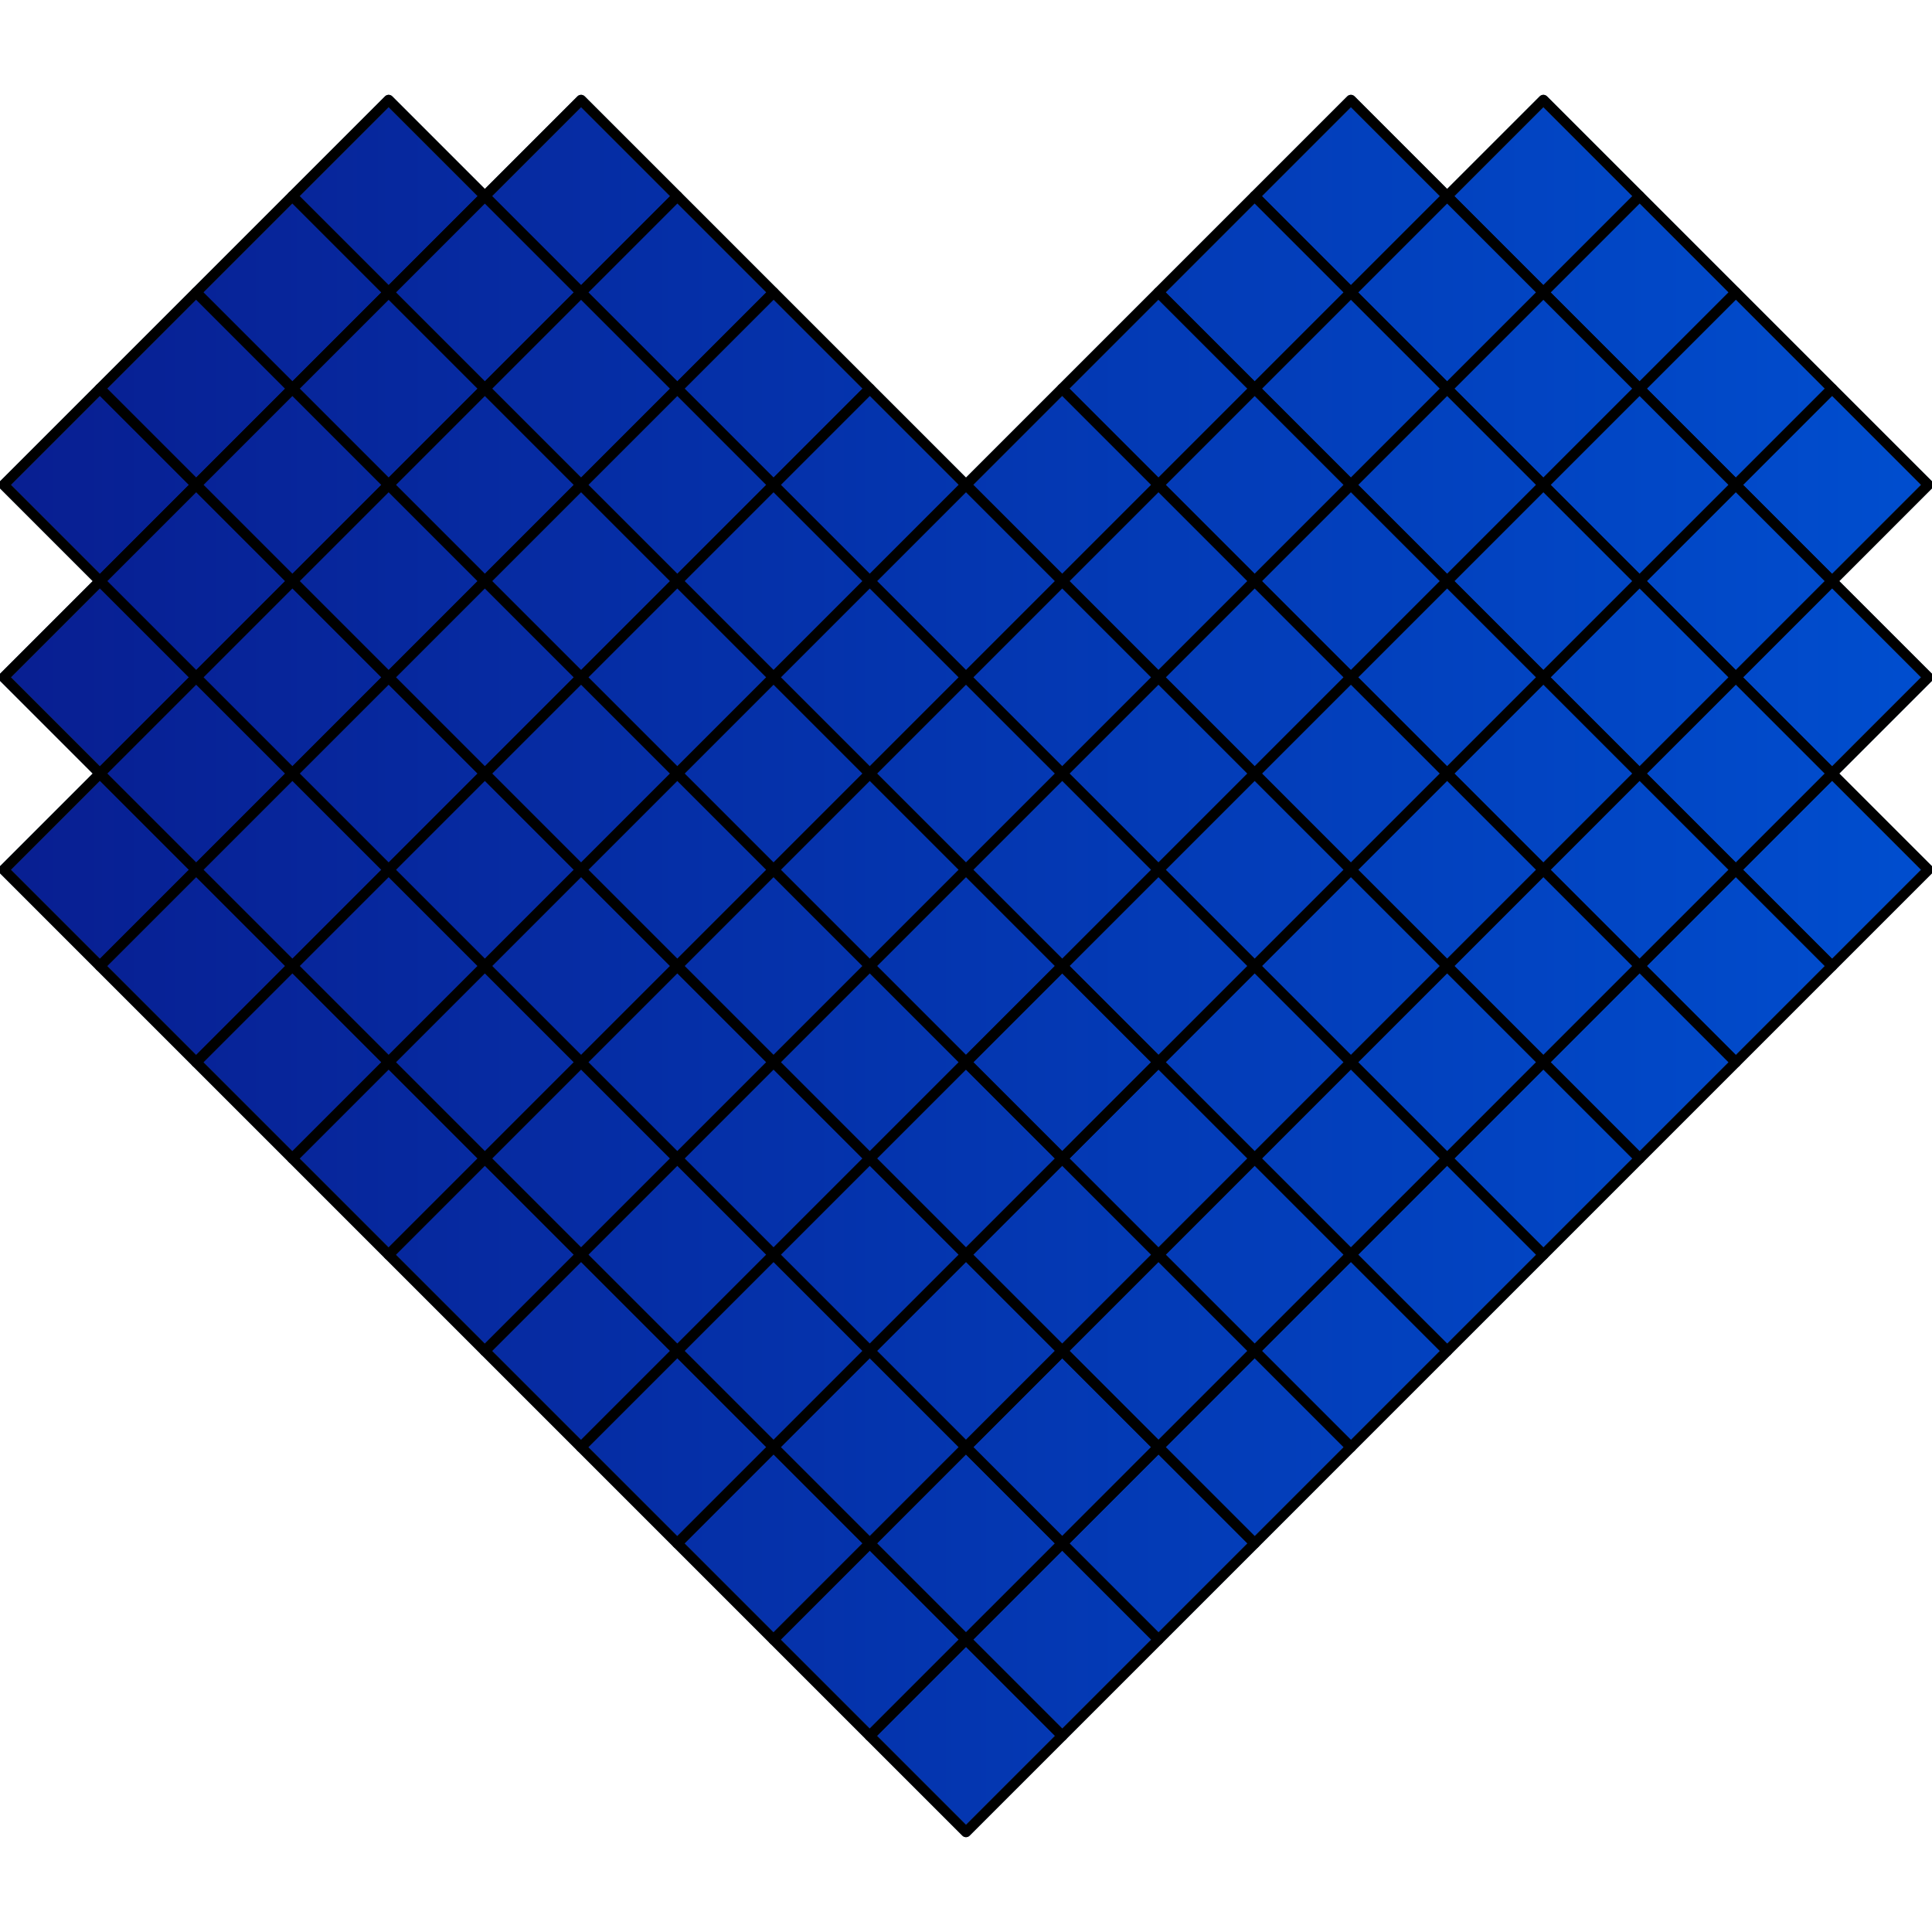 <?xml version="1.0" encoding="UTF-8" standalone="no"?>
<!DOCTYPE svg PUBLIC "-//W3C//DTD SVG 1.1//EN" "http://www.w3.org/Graphics/SVG/1.1/DTD/svg11.dtd">
<!-- Created with Vectornator (http://vectornator.io/) -->
<svg height="100%" stroke-miterlimit="10" style="fill-rule:nonzero;clip-rule:evenodd;stroke-linecap:round;stroke-linejoin:round;" version="1.1" viewBox="0 0 2268 2268" width="100%" xml:space="preserve" xmlns="http://www.w3.org/2000/svg" xmlns:vectornator="http://vectornator.io" xmlns:xlink="http://www.w3.org/1999/xlink">
<defs>
<linearGradient gradientTransform="matrix(2259.25 0 0 2259.25 4.383 1133.99)" gradientUnits="userSpaceOnUse" id="LinearGradient" x1="0" x2="1" y1="0" y2="0">
<stop offset="0" stop-color="#081e91"/>
<stop offset="1" stop-color="#004ecf"/>
</linearGradient>
</defs>
<clipPath id="ArtboardFrame">
<rect height="2268" width="2268" x="0" y="0"/>
</clipPath>
<g clip-path="url(#ArtboardFrame)" id="Back" vectornator:layerName="Back">
<g opacity="1" vectornator:layerName="Group 1">
<path d="M456.224 117.336L343.275 230.286L230.282 343.278L117.333 456.228L4.383 569.177L117.333 682.17L4.383 795.12L117.333 908.069L4.383 1021.02L117.333 1134.01L230.282 1246.96L343.275 1359.91L456.224 1472.9L569.174 1585.85L682.123 1698.8L795.116 1811.79L908.066 1924.74L1021.02 2037.69L1134.01 2150.64L1246.96 2037.69L1359.91 1924.74L1472.9 1811.79L1585.85 1698.8L1698.8 1585.85L1811.79 1472.9L1924.74 1359.91L2037.69 1246.96L2150.64 1134.01L2263.63 1021.02L2150.64 908.069L2263.63 795.12L2150.64 682.17L2263.63 569.177L2150.64 456.228L2037.69 343.278L1924.74 230.286L1811.79 117.336L1698.8 230.286L1585.85 117.336L1472.9 230.286L1359.91 343.278L1246.96 456.228L1134.01 569.177L1021.02 456.228L908.066 343.278L795.116 230.286L682.123 117.336L569.174 230.286L456.224 117.336Z" fill="url(#LinearGradient)" fill-rule="nonzero" opacity="1" stroke="#263c53" stroke-linecap="butt" stroke-linejoin="round" stroke-width="12" vectornator:layerName="Curve 1"/>
</g>
</g>
<g clip-path="url(#ArtboardFrame)" id="Layer-1" vectornator:layerName="Layer 1">
<g opacity="1" vectornator:layerName="Group 1">
<path d="M1133.99 569.187L1246.96 682.149L1133.99 795.112L1021.03 682.149L1133.99 569.187Z" fill="#ffffff" fill-opacity="0" fill-rule="nonzero" opacity="1" stroke="#000000" stroke-linecap="butt" stroke-linejoin="round" stroke-width="12" vectornator:layerName="Rectangle 9"/>
<path d="M1021.03 456.224L1133.99 569.187L1021.03 682.149L908.069 569.187L1021.03 456.224Z" fill="#ffffff" fill-opacity="0" fill-rule="nonzero" opacity="1" stroke="#000000" stroke-linecap="butt" stroke-linejoin="round" stroke-width="12" vectornator:layerName="Rectangle 11"/>
<path d="M1246.96 456.224L1359.92 569.187L1246.96 682.149L1133.99 569.187L1246.96 456.224Z" fill="#ffffff" fill-opacity="0" fill-rule="nonzero" opacity="1" stroke="#000000" stroke-linecap="butt" stroke-linejoin="round" stroke-width="12" vectornator:layerName="Rectangle 10"/>
<path d="M1359.92 343.261L1472.88 456.224L1359.92 569.187L1246.96 456.224L1359.92 343.261Z" fill="#ffffff" fill-opacity="0" fill-rule="nonzero" opacity="1" stroke="#000000" stroke-linecap="butt" stroke-linejoin="round" stroke-width="12" vectornator:layerName="Rectangle 12"/>
<path d="M1472.88 456.224L1585.84 569.187L1472.88 682.149L1359.92 569.187L1472.88 456.224Z" fill="#ffffff" fill-opacity="0" fill-rule="nonzero" opacity="1" stroke="#000000" stroke-linecap="butt" stroke-linejoin="round" stroke-width="12" vectornator:layerName="Rectangle 13"/>
<path d="M1359.92 569.187L1472.88 682.149L1359.92 795.112L1246.96 682.149L1359.92 569.187Z" fill="#ffffff" fill-opacity="0" fill-rule="nonzero" opacity="1" stroke="#000000" stroke-linecap="butt" stroke-linejoin="round" stroke-width="12" vectornator:layerName="Rectangle 14"/>
<path d="M1246.96 682.149L1359.92 795.112L1246.96 908.075L1133.99 795.112L1246.96 682.149Z" fill="#ffffff" fill-opacity="0" fill-rule="nonzero" opacity="1" stroke="#000000" stroke-linecap="butt" stroke-linejoin="round" stroke-width="12" vectornator:layerName="Rectangle 15"/>
<path d="M1133.99 795.112L1246.96 908.075L1133.99 1021.04L1021.03 908.075L1133.99 795.112Z" fill="#ffffff" fill-opacity="0" fill-rule="nonzero" opacity="1" stroke="#000000" stroke-linecap="butt" stroke-linejoin="round" stroke-width="12" vectornator:layerName="Rectangle 16"/>
<path d="M1021.03 682.149L1133.99 795.112L1021.03 908.075L908.069 795.112L1021.03 682.149Z" fill="#ffffff" fill-opacity="0" fill-rule="nonzero" opacity="1" stroke="#000000" stroke-linecap="butt" stroke-linejoin="round" stroke-width="12" vectornator:layerName="Rectangle 17"/>
<path d="M908.069 569.187L1021.03 682.149L908.069 795.112L795.106 682.149L908.069 569.187Z" fill="#ffffff" fill-opacity="0" fill-rule="nonzero" opacity="1" stroke="#000000" stroke-linecap="butt" stroke-linejoin="round" stroke-width="12" vectornator:layerName="Rectangle 18"/>
<path d="M795.106 456.224L908.069 569.187L795.106 682.149L682.143 569.187L795.106 456.224Z" fill="#ffffff" fill-opacity="0" fill-rule="nonzero" opacity="1" stroke="#000000" stroke-linecap="butt" stroke-linejoin="round" stroke-width="12" vectornator:layerName="Rectangle 19"/>
<path d="M908.069 343.261L1021.03 456.224L908.069 569.187L795.106 456.224L908.069 343.261Z" fill="#ffffff" fill-opacity="0" fill-rule="nonzero" opacity="1" stroke="#000000" stroke-linecap="butt" stroke-linejoin="round" stroke-width="12" vectornator:layerName="Rectangle 20"/>
<path d="M795.106 230.299L908.069 343.261L795.106 456.224L682.143 343.261L795.106 230.299Z" fill="#ffffff" fill-opacity="0" fill-rule="nonzero" opacity="1" stroke="#000000" stroke-linecap="butt" stroke-linejoin="round" stroke-width="12" vectornator:layerName="Rectangle 21"/>
<path d="M682.143 343.261L795.106 456.224L682.143 569.187L569.181 456.224L682.143 343.261Z" fill="#ffffff" fill-opacity="0" fill-rule="nonzero" opacity="1" stroke="#000000" stroke-linecap="butt" stroke-linejoin="round" stroke-width="12" vectornator:layerName="Rectangle 22"/>
<path d="M569.181 456.224L682.143 569.187L569.181 682.149L456.218 569.187L569.181 456.224Z" fill="#ffffff" fill-opacity="0" fill-rule="nonzero" opacity="1" stroke="#000000" stroke-linecap="butt" stroke-linejoin="round" stroke-width="12" vectornator:layerName="Rectangle 23"/>
<path d="M682.143 569.187L795.106 682.149L682.143 795.112L569.181 682.149L682.143 569.187Z" fill="#ffffff" fill-opacity="0" fill-rule="nonzero" opacity="1" stroke="#000000" stroke-linecap="butt" stroke-linejoin="round" stroke-width="12" vectornator:layerName="Rectangle 24"/>
<path d="M795.106 682.149L908.069 795.112L795.106 908.075L682.143 795.112L795.106 682.149Z" fill="#ffffff" fill-opacity="0" fill-rule="nonzero" opacity="1" stroke="#000000" stroke-linecap="butt" stroke-linejoin="round" stroke-width="12" vectornator:layerName="Rectangle 25"/>
<path d="M908.069 795.112L1021.03 908.075L908.069 1021.04L795.106 908.075L908.069 795.112Z" fill="#ffffff" fill-opacity="0" fill-rule="nonzero" opacity="1" stroke="#000000" stroke-linecap="butt" stroke-linejoin="round" stroke-width="12" vectornator:layerName="Rectangle 26"/>
<path d="M1021.03 908.075L1133.99 1021.04L1021.03 1134L908.069 1021.04L1021.03 908.075Z" fill="#ffffff" fill-opacity="0" fill-rule="nonzero" opacity="1" stroke="#000000" stroke-linecap="butt" stroke-linejoin="round" stroke-width="12" vectornator:layerName="Rectangle 27"/>
<path d="M1133.99 1021.04L1246.96 1134L1133.99 1246.96L1021.03 1134L1133.99 1021.04Z" fill="#ffffff" fill-opacity="0" fill-rule="nonzero" opacity="1" stroke="#000000" stroke-linecap="butt" stroke-linejoin="round" stroke-width="12" vectornator:layerName="Rectangle 28"/>
<path d="M908.069 1021.04L1021.03 1134L908.069 1246.96L795.106 1134L908.069 1021.04Z" fill="#ffffff" fill-opacity="0" fill-rule="nonzero" opacity="1" stroke="#000000" stroke-linecap="butt" stroke-linejoin="round" stroke-width="12" vectornator:layerName="Rectangle 36"/>
<path d="M1021.03 1134L1133.99 1246.96L1021.03 1359.93L908.069 1246.96L1021.03 1134Z" fill="#ffffff" fill-opacity="0" fill-rule="nonzero" opacity="1" stroke="#000000" stroke-linecap="butt" stroke-linejoin="round" stroke-width="12" vectornator:layerName="Rectangle 37"/>
<path d="M1246.96 1134L1359.92 1246.96L1246.96 1359.93L1133.99 1246.96L1246.96 1134Z" fill="#ffffff" fill-opacity="0" fill-rule="nonzero" opacity="1" stroke="#000000" stroke-linecap="butt" stroke-linejoin="round" stroke-width="12" vectornator:layerName="Rectangle 38"/>
<path d="M1246.96 1134L1359.92 1246.96L1246.96 1359.93L1133.99 1246.96L1246.96 1134Z" fill="#ffffff" fill-opacity="0" fill-rule="nonzero" opacity="1" stroke="#000000" stroke-linecap="butt" stroke-linejoin="round" stroke-width="12" vectornator:layerName="Rectangle 39"/>
<path d="M1359.92 1021.04L1472.88 1134L1359.92 1246.96L1246.96 1134L1359.92 1021.04Z" fill="#ffffff" fill-opacity="0" fill-rule="nonzero" opacity="1" stroke="#000000" stroke-linecap="butt" stroke-linejoin="round" stroke-width="12" vectornator:layerName="Rectangle 40"/>
<path d="M1246.96 908.075L1359.92 1021.04L1246.96 1134L1133.99 1021.04L1246.96 908.075Z" fill="#ffffff" fill-opacity="0" fill-rule="nonzero" opacity="1" stroke="#000000" stroke-linecap="butt" stroke-linejoin="round" stroke-width="12" vectornator:layerName="Rectangle 29"/>
<path d="M1359.92 795.112L1472.88 908.075L1359.92 1021.04L1246.96 908.075L1359.92 795.112Z" fill="#ffffff" fill-opacity="0" fill-rule="nonzero" opacity="1" stroke="#000000" stroke-linecap="butt" stroke-linejoin="round" stroke-width="12" vectornator:layerName="Rectangle 30"/>
<path d="M1472.88 682.149L1585.84 795.112L1472.88 908.075L1359.92 795.112L1472.88 682.149Z" fill="#ffffff" fill-opacity="0" fill-rule="nonzero" opacity="1" stroke="#000000" stroke-linecap="butt" stroke-linejoin="round" stroke-width="12" vectornator:layerName="Rectangle 31"/>
<path d="M1585.84 569.187L1698.81 682.149L1585.84 795.112L1472.88 682.149L1585.84 569.187Z" fill="#ffffff" fill-opacity="0" fill-rule="nonzero" opacity="1" stroke="#000000" stroke-linecap="butt" stroke-linejoin="round" stroke-width="12" vectornator:layerName="Rectangle 32"/>
<path d="M1698.81 456.224L1811.77 569.187L1698.81 682.149L1585.84 569.187L1698.81 456.224Z" fill="#ffffff" fill-opacity="0" fill-rule="nonzero" opacity="1" stroke="#000000" stroke-linecap="butt" stroke-linejoin="round" stroke-width="12" vectornator:layerName="Rectangle 33"/>
<path d="M1585.84 343.261L1698.81 456.224L1585.84 569.187L1472.88 456.224L1585.84 343.261Z" fill="#ffffff" fill-opacity="0" fill-rule="nonzero" opacity="1" stroke="#000000" stroke-linecap="butt" stroke-linejoin="round" stroke-width="12" vectornator:layerName="Rectangle 34"/>
<path d="M1472.88 230.299L1585.84 343.261L1472.88 456.224L1359.92 343.261L1472.88 230.299Z" fill="#ffffff" fill-opacity="0" fill-rule="nonzero" opacity="1" stroke="#000000" stroke-linecap="butt" stroke-linejoin="round" stroke-width="12" vectornator:layerName="Rectangle 35"/>
<path d="M1133.99 1246.96L1246.96 1359.93L1133.99 1472.89L1021.03 1359.93L1133.99 1246.96Z" fill="#ffffff" fill-opacity="0" fill-rule="nonzero" opacity="1" stroke="#000000" stroke-linecap="butt" stroke-linejoin="round" stroke-width="12" vectornator:layerName="Rectangle 41"/>
<path d="M795.106 908.075L908.069 1021.04L795.106 1134L682.143 1021.04L795.106 908.075Z" fill="#ffffff" fill-opacity="0" fill-rule="nonzero" opacity="1" stroke="#000000" stroke-linecap="butt" stroke-linejoin="round" stroke-width="12" vectornator:layerName="Rectangle 42"/>
<path d="M682.143 795.112L795.106 908.075L682.143 1021.04L569.181 908.075L682.143 795.112Z" fill="#ffffff" fill-opacity="0" fill-rule="nonzero" opacity="1" stroke="#000000" stroke-linecap="butt" stroke-linejoin="round" stroke-width="12" vectornator:layerName="Rectangle 43"/>
<path d="M569.181 682.149L682.143 795.112L569.181 908.075L456.218 795.112L569.181 682.149Z" fill="#ffffff" fill-opacity="0" fill-rule="nonzero" opacity="1" stroke="#000000" stroke-linecap="butt" stroke-linejoin="round" stroke-width="12" vectornator:layerName="Rectangle 44"/>
<path d="M456.218 569.187L569.181 682.149L456.218 795.112L343.256 682.149L456.218 569.187Z" fill="#ffffff" fill-opacity="0" fill-rule="nonzero" opacity="1" stroke="#000000" stroke-linecap="butt" stroke-linejoin="round" stroke-width="12" vectornator:layerName="Rectangle 45"/>
<path d="M1472.88 908.075L1585.84 1021.04L1472.88 1134L1359.92 1021.04L1472.88 908.075Z" fill="#ffffff" fill-opacity="0" fill-rule="nonzero" opacity="1" stroke="#000000" stroke-linecap="butt" stroke-linejoin="round" stroke-width="12" vectornator:layerName="Rectangle 46"/>
<path d="M1585.84 795.112L1698.81 908.075L1585.84 1021.04L1472.88 908.075L1585.84 795.112Z" fill="#ffffff" fill-opacity="0" fill-rule="nonzero" opacity="1" stroke="#000000" stroke-linecap="butt" stroke-linejoin="round" stroke-width="12" vectornator:layerName="Rectangle 47"/>
<path d="M1698.81 682.149L1811.77 795.112L1698.81 908.075L1585.84 795.112L1698.81 682.149Z" fill="#ffffff" fill-opacity="0" fill-rule="nonzero" opacity="1" stroke="#000000" stroke-linecap="butt" stroke-linejoin="round" stroke-width="12" vectornator:layerName="Rectangle 48"/>
<path d="M1811.77 569.187L1924.73 682.149L1811.77 795.112L1698.81 682.149L1811.77 569.187Z" fill="#ffffff" fill-opacity="0" fill-rule="nonzero" opacity="1" stroke="#000000" stroke-linecap="butt" stroke-linejoin="round" stroke-width="12" vectornator:layerName="Rectangle 49"/>
<path d="M1698.81 230.299L1811.77 343.261L1698.81 456.224L1585.84 343.261L1698.81 230.299Z" fill="#ffffff" fill-opacity="0" fill-rule="nonzero" opacity="1" stroke="#000000" stroke-linecap="butt" stroke-linejoin="round" stroke-width="12" vectornator:layerName="Rectangle 50"/>
<path d="M1811.77 343.261L1924.73 456.224L1811.77 569.187L1698.81 456.224L1811.77 343.261Z" fill="#ffffff" fill-opacity="0" fill-rule="nonzero" opacity="1" stroke="#000000" stroke-linecap="butt" stroke-linejoin="round" stroke-width="12" vectornator:layerName="Rectangle 51"/>
<path d="M569.181 230.299L682.143 343.261L569.181 456.224L456.218 343.261L569.181 230.299Z" fill="#ffffff" fill-opacity="0" fill-rule="nonzero" opacity="1" stroke="#000000" stroke-linecap="butt" stroke-linejoin="round" stroke-width="12" vectornator:layerName="Rectangle 52"/>
<path d="M682.143 117.336L795.106 230.299L682.143 343.261L569.181 230.299L682.143 117.336Z" fill="#ffffff" fill-opacity="0" fill-rule="nonzero" opacity="1" stroke="#000000" stroke-linecap="butt" stroke-linejoin="round" stroke-width="12" vectornator:layerName="Rectangle 54"/>
<path d="M343.256 456.224L456.218 569.187L343.256 682.149L230.293 569.187L343.256 456.224Z" fill="#ffffff" fill-opacity="0" fill-rule="nonzero" opacity="1" stroke="#000000" stroke-linecap="butt" stroke-linejoin="round" stroke-width="12" vectornator:layerName="Rectangle 55"/>
<path d="M230.293 569.187L343.256 682.149L230.293 795.112L117.33 682.149L230.293 569.187Z" fill="#ffffff" fill-opacity="0" fill-rule="nonzero" opacity="1" stroke="#000000" stroke-linecap="butt" stroke-linejoin="round" stroke-width="12" vectornator:layerName="Rectangle 56"/>
<path d="M343.256 682.149L456.218 795.112L343.256 908.075L230.293 795.112L343.256 682.149Z" fill="#ffffff" fill-opacity="0" fill-rule="nonzero" opacity="1" stroke="#000000" stroke-linecap="butt" stroke-linejoin="round" stroke-width="12" vectornator:layerName="Rectangle 57"/>
<path d="M456.218 795.112L569.181 908.075L456.218 1021.04L343.256 908.075L456.218 795.112Z" fill="#ffffff" fill-opacity="0" fill-rule="nonzero" opacity="1" stroke="#000000" stroke-linecap="butt" stroke-linejoin="round" stroke-width="12" vectornator:layerName="Rectangle 58"/>
<path d="M569.181 908.075L682.143 1021.04L569.181 1134L456.218 1021.04L569.181 908.075Z" fill="#ffffff" fill-opacity="0" fill-rule="nonzero" opacity="1" stroke="#000000" stroke-linecap="butt" stroke-linejoin="round" stroke-width="12" vectornator:layerName="Rectangle 59"/>
<path d="M682.143 1021.04L795.106 1134L682.143 1246.96L569.181 1134L682.143 1021.04Z" fill="#ffffff" fill-opacity="0" fill-rule="nonzero" opacity="1" stroke="#000000" stroke-linecap="butt" stroke-linejoin="round" stroke-width="12" vectornator:layerName="Rectangle 60"/>
<path d="M795.106 1134L908.069 1246.96L795.106 1359.93L682.143 1246.96L795.106 1134Z" fill="#ffffff" fill-opacity="0" fill-rule="nonzero" opacity="1" stroke="#000000" stroke-linecap="butt" stroke-linejoin="round" stroke-width="12" vectornator:layerName="Rectangle 61"/>
<path d="M908.069 1246.96L1021.03 1359.93L908.069 1472.89L795.106 1359.93L908.069 1246.96Z" fill="#ffffff" fill-opacity="0" fill-rule="nonzero" opacity="1" stroke="#000000" stroke-linecap="butt" stroke-linejoin="round" stroke-width="12" vectornator:layerName="Rectangle 62"/>
<path d="M1021.03 1359.93L1133.99 1472.89L1021.03 1585.85L908.069 1472.89L1021.03 1359.93Z" fill="#ffffff" fill-opacity="0" fill-rule="nonzero" opacity="1" stroke="#000000" stroke-linecap="butt" stroke-linejoin="round" stroke-width="12" vectornator:layerName="Rectangle 63"/>
<path d="M1133.99 1472.89L1246.96 1585.85L1133.99 1698.81L1021.03 1585.85L1133.99 1472.89Z" fill="#ffffff" fill-opacity="0" fill-rule="nonzero" opacity="1" stroke="#000000" stroke-linecap="butt" stroke-linejoin="round" stroke-width="12" vectornator:layerName="Rectangle 64"/>
<path d="M1246.96 1359.93L1359.92 1472.89L1246.96 1585.85L1133.99 1472.89L1246.96 1359.93Z" fill="#ffffff" fill-opacity="0" fill-rule="nonzero" opacity="1" stroke="#000000" stroke-linecap="butt" stroke-linejoin="round" stroke-width="12" vectornator:layerName="Rectangle 65"/>
<path d="M1359.92 1246.96L1472.88 1359.93L1359.92 1472.89L1246.96 1359.93L1359.92 1246.96Z" fill="#ffffff" fill-opacity="0" fill-rule="nonzero" opacity="1" stroke="#000000" stroke-linecap="butt" stroke-linejoin="round" stroke-width="12" vectornator:layerName="Rectangle 66"/>
<path d="M1472.88 1134L1585.84 1246.96L1472.88 1359.93L1359.92 1246.96L1472.88 1134Z" fill="#ffffff" fill-opacity="0" fill-rule="nonzero" opacity="1" stroke="#000000" stroke-linecap="butt" stroke-linejoin="round" stroke-width="12" vectornator:layerName="Rectangle 67"/>
<path d="M1585.84 1021.04L1698.81 1134L1585.84 1246.96L1472.88 1134L1585.84 1021.04Z" fill="#ffffff" fill-opacity="0" fill-rule="nonzero" opacity="1" stroke="#000000" stroke-linecap="butt" stroke-linejoin="round" stroke-width="12" vectornator:layerName="Rectangle 68"/>
<path d="M1698.81 908.075L1811.77 1021.04L1698.81 1134L1585.84 1021.04L1698.81 908.075Z" fill="#ffffff" fill-opacity="0" fill-rule="nonzero" opacity="1" stroke="#000000" stroke-linecap="butt" stroke-linejoin="round" stroke-width="12" vectornator:layerName="Rectangle 69"/>
<path d="M1811.77 795.112L1924.73 908.075L1811.77 1021.04L1698.81 908.075L1811.77 795.112Z" fill="#ffffff" fill-opacity="0" fill-rule="nonzero" opacity="1" stroke="#000000" stroke-linecap="butt" stroke-linejoin="round" stroke-width="12" vectornator:layerName="Rectangle 70"/>
<path d="M1924.73 682.149L2037.7 795.112L1924.73 908.075L1811.77 795.112L1924.73 682.149Z" fill="#ffffff" fill-opacity="0" fill-rule="nonzero" opacity="1" stroke="#000000" stroke-linecap="butt" stroke-linejoin="round" stroke-width="12" vectornator:layerName="Rectangle 71"/>
<path d="M2037.7 569.187L2150.66 682.149L2037.7 795.112L1924.73 682.149L2037.7 569.187Z" fill="#ffffff" fill-opacity="0" fill-rule="nonzero" opacity="1" stroke="#000000" stroke-linecap="butt" stroke-linejoin="round" stroke-width="12" vectornator:layerName="Rectangle 72"/>
<path d="M1924.73 456.224L2037.7 569.187L1924.73 682.149L1811.77 569.187L1924.73 456.224Z" fill="#ffffff" fill-opacity="0" fill-rule="nonzero" opacity="1" stroke="#000000" stroke-linecap="butt" stroke-linejoin="round" stroke-width="12" vectornator:layerName="Rectangle 73"/>
<path d="M1585.84 117.336L1698.81 230.299L1585.84 343.261L1472.88 230.299L1585.84 117.336Z" fill="#ffffff" fill-opacity="0" fill-rule="nonzero" opacity="1" stroke="#000000" stroke-linecap="butt" stroke-linejoin="round" stroke-width="12" vectornator:layerName="Rectangle 74"/>
<path d="M1811.77 117.336L1924.73 230.299L1811.77 343.261L1698.81 230.299L1811.77 117.336Z" fill="#ffffff" fill-opacity="0" fill-rule="nonzero" opacity="1" stroke="#000000" stroke-linecap="butt" stroke-linejoin="round" stroke-width="12" vectornator:layerName="Rectangle 75"/>
<path d="M1924.73 230.299L2037.7 343.261L1924.73 456.224L1811.77 343.261L1924.73 230.299Z" fill="#ffffff" fill-opacity="0" fill-rule="nonzero" opacity="1" stroke="#000000" stroke-linecap="butt" stroke-linejoin="round" stroke-width="12" vectornator:layerName="Rectangle 76"/>
<path d="M2037.7 343.261L2150.66 456.224L2037.7 569.187L1924.73 456.224L2037.7 343.261Z" fill="#ffffff" fill-opacity="0" fill-rule="nonzero" opacity="1" stroke="#000000" stroke-linecap="butt" stroke-linejoin="round" stroke-width="12" vectornator:layerName="Rectangle 77"/>
<path d="M2150.66 456.224L2263.62 569.187L2150.66 682.149L2037.7 569.187L2150.66 456.224Z" fill="#ffffff" fill-opacity="0" fill-rule="nonzero" opacity="1" stroke="#000000" stroke-linecap="butt" stroke-linejoin="round" stroke-width="12" vectornator:layerName="Rectangle 81"/>
<path d="M117.33 456.224L230.293 569.187L117.33 682.149L4.368 569.187L117.33 456.224Z" fill="#ffffff" fill-opacity="0" fill-rule="nonzero" opacity="1" stroke="#000000" stroke-linecap="butt" stroke-linejoin="round" stroke-width="12" vectornator:layerName="Rectangle 84"/>
<path d="M117.33 682.149L230.293 795.112L117.33 908.075L4.368 795.112L117.33 682.149Z" fill="#ffffff" fill-opacity="0" fill-rule="nonzero" opacity="1" stroke="#000000" stroke-linecap="butt" stroke-linejoin="round" stroke-width="12" vectornator:layerName="Rectangle 85"/>
<path d="M343.256 908.075L456.218 1021.04L343.256 1134L230.293 1021.04L343.256 908.075Z" fill="#ffffff" fill-opacity="0" fill-rule="nonzero" opacity="1" stroke="#000000" stroke-linecap="butt" stroke-linejoin="round" stroke-width="12" vectornator:layerName="Rectangle 86"/>
<path d="M230.293 795.112L343.256 908.075L230.293 1021.04L117.33 908.075L230.293 795.112Z" fill="#ffffff" fill-opacity="0" fill-rule="nonzero" opacity="1" stroke="#000000" stroke-linecap="butt" stroke-linejoin="round" stroke-width="12" vectornator:layerName="Rectangle 89"/>
<path d="M117.33 908.075L230.293 1021.04L117.33 1134L4.368 1021.04L117.33 908.075Z" fill="#ffffff" fill-opacity="0" fill-rule="nonzero" opacity="1" stroke="#000000" stroke-linecap="butt" stroke-linejoin="round" stroke-width="12" vectornator:layerName="Rectangle 106"/>
<path d="M230.293 1021.04L343.256 1134L230.293 1246.96L117.33 1134L230.293 1021.04Z" fill="#ffffff" fill-opacity="0" fill-rule="nonzero" opacity="1" stroke="#000000" stroke-linecap="butt" stroke-linejoin="round" stroke-width="12" vectornator:layerName="Rectangle 107"/>
<path d="M343.256 1134L456.218 1246.96L343.256 1359.93L230.293 1246.96L343.256 1134Z" fill="#ffffff" fill-opacity="0" fill-rule="nonzero" opacity="1" stroke="#000000" stroke-linecap="butt" stroke-linejoin="round" stroke-width="12" vectornator:layerName="Rectangle 108"/>
<path d="M456.218 1246.96L569.181 1359.93L456.218 1472.89L343.256 1359.93L456.218 1246.96Z" fill="#ffffff" fill-opacity="0" fill-rule="nonzero" opacity="1" stroke="#000000" stroke-linecap="butt" stroke-linejoin="round" stroke-width="12" vectornator:layerName="Rectangle 109"/>
<path d="M569.181 1359.93L682.143 1472.89L569.181 1585.85L456.218 1472.89L569.181 1359.93Z" fill="#ffffff" fill-opacity="0" fill-rule="nonzero" opacity="1" stroke="#000000" stroke-linecap="butt" stroke-linejoin="round" stroke-width="12" vectornator:layerName="Rectangle 110"/>
<path d="M682.143 1472.89L795.106 1585.85L682.143 1698.81L569.181 1585.85L682.143 1472.89Z" fill="#ffffff" fill-opacity="0" fill-rule="nonzero" opacity="1" stroke="#000000" stroke-linecap="butt" stroke-linejoin="round" stroke-width="12" vectornator:layerName="Rectangle 111"/>
<path d="M795.106 1585.85L908.069 1698.81L795.106 1811.78L682.143 1698.81L795.106 1585.85Z" fill="#ffffff" fill-opacity="0" fill-rule="nonzero" opacity="1" stroke="#000000" stroke-linecap="butt" stroke-linejoin="round" stroke-width="12" vectornator:layerName="Rectangle 112"/>
<path d="M908.069 1698.81L1021.03 1811.78L908.069 1924.74L795.106 1811.78L908.069 1698.81Z" fill="#ffffff" fill-opacity="0" fill-rule="nonzero" opacity="1" stroke="#000000" stroke-linecap="butt" stroke-linejoin="round" stroke-width="12" vectornator:layerName="Rectangle 113"/>
<path d="M1021.03 1811.78L1133.99 1924.74L1021.03 2037.7L908.069 1924.74L1021.03 1811.78Z" fill="#ffffff" fill-opacity="0" fill-rule="nonzero" opacity="1" stroke="#000000" stroke-linecap="butt" stroke-linejoin="round" stroke-width="12" vectornator:layerName="Rectangle 114"/>
<path d="M1133.99 1924.74L1246.96 2037.7L1133.99 2150.66L1021.03 2037.7L1133.99 1924.74Z" fill="#ffffff" fill-opacity="0" fill-rule="nonzero" opacity="1" stroke="#000000" stroke-linecap="butt" stroke-linejoin="round" stroke-width="12" vectornator:layerName="Rectangle 115"/>
<path d="M1246.96 1811.78L1359.92 1924.74L1246.96 2037.7L1133.99 1924.74L1246.96 1811.78Z" fill="#ffffff" fill-opacity="0" fill-rule="nonzero" opacity="1" stroke="#000000" stroke-linecap="butt" stroke-linejoin="round" stroke-width="12" vectornator:layerName="Rectangle 116"/>
<path d="M1359.92 1698.81L1472.88 1811.78L1359.92 1924.74L1246.96 1811.78L1359.92 1698.81Z" fill="#ffffff" fill-opacity="0" fill-rule="nonzero" opacity="1" stroke="#000000" stroke-linecap="butt" stroke-linejoin="round" stroke-width="12" vectornator:layerName="Rectangle 117"/>
<path d="M1472.88 1585.85L1585.84 1698.81L1472.88 1811.78L1359.92 1698.81L1472.88 1585.85Z" fill="#ffffff" fill-opacity="0" fill-rule="nonzero" opacity="1" stroke="#000000" stroke-linecap="butt" stroke-linejoin="round" stroke-width="12" vectornator:layerName="Rectangle 118"/>
<path d="M1585.84 1472.89L1698.81 1585.85L1585.84 1698.81L1472.88 1585.85L1585.84 1472.89Z" fill="#ffffff" fill-opacity="0" fill-rule="nonzero" opacity="1" stroke="#000000" stroke-linecap="butt" stroke-linejoin="round" stroke-width="12" vectornator:layerName="Rectangle 119"/>
<path d="M1698.81 1359.93L1811.77 1472.89L1698.81 1585.85L1585.84 1472.89L1698.81 1359.93Z" fill="#ffffff" fill-opacity="0" fill-rule="nonzero" opacity="1" stroke="#000000" stroke-linecap="butt" stroke-linejoin="round" stroke-width="12" vectornator:layerName="Rectangle 120"/>
<path d="M1811.77 1246.96L1924.73 1359.93L1811.77 1472.89L1698.81 1359.93L1811.77 1246.96Z" fill="#ffffff" fill-opacity="0" fill-rule="nonzero" opacity="1" stroke="#000000" stroke-linecap="butt" stroke-linejoin="round" stroke-width="12" vectornator:layerName="Rectangle 121"/>
<path d="M1924.73 1134L2037.7 1246.96L1924.73 1359.93L1811.77 1246.96L1924.73 1134Z" fill="#ffffff" fill-opacity="0" fill-rule="nonzero" opacity="1" stroke="#000000" stroke-linecap="butt" stroke-linejoin="round" stroke-width="12" vectornator:layerName="Rectangle 122"/>
<path d="M2037.7 1021.04L2150.66 1134L2037.7 1246.96L1924.73 1134L2037.7 1021.04Z" fill="#ffffff" fill-opacity="0" fill-rule="nonzero" opacity="1" stroke="#000000" stroke-linecap="butt" stroke-linejoin="round" stroke-width="12" vectornator:layerName="Rectangle 123"/>
<path d="M2150.66 908.075L2263.62 1021.04L2150.66 1134L2037.7 1021.04L2150.66 908.075Z" fill="#ffffff" fill-opacity="0" fill-rule="nonzero" opacity="1" stroke="#000000" stroke-linecap="butt" stroke-linejoin="round" stroke-width="12" vectornator:layerName="Rectangle 124"/>
<path d="M569.181 1134L682.143 1246.96L569.181 1359.93L456.218 1246.96L569.181 1134Z" fill="#ffffff" fill-opacity="0" fill-rule="nonzero" opacity="1" stroke="#000000" stroke-linecap="butt" stroke-linejoin="round" stroke-width="12" vectornator:layerName="Rectangle 87"/>
<path d="M456.218 1021.04L569.181 1134L456.218 1246.96L343.256 1134L456.218 1021.04Z" fill="#ffffff" fill-opacity="0" fill-rule="nonzero" opacity="1" stroke="#000000" stroke-linecap="butt" stroke-linejoin="round" stroke-width="12" vectornator:layerName="Rectangle 90"/>
<path d="M682.143 1246.96L795.106 1359.93L682.143 1472.89L569.181 1359.93L682.143 1246.96Z" fill="#ffffff" fill-opacity="0" fill-rule="nonzero" opacity="1" stroke="#000000" stroke-linecap="butt" stroke-linejoin="round" stroke-width="12" vectornator:layerName="Rectangle 91"/>
<path d="M795.106 1359.93L908.069 1472.89L795.106 1585.85L682.143 1472.89L795.106 1359.93Z" fill="#ffffff" fill-opacity="0" fill-rule="nonzero" opacity="1" stroke="#000000" stroke-linecap="butt" stroke-linejoin="round" stroke-width="12" vectornator:layerName="Rectangle 92"/>
<path d="M908.069 1472.89L1021.03 1585.85L908.069 1698.81L795.106 1585.85L908.069 1472.89Z" fill="#ffffff" fill-opacity="0" fill-rule="nonzero" opacity="1" stroke="#000000" stroke-linecap="butt" stroke-linejoin="round" stroke-width="12" vectornator:layerName="Rectangle 93"/>
<path d="M1021.03 1585.85L1133.99 1698.81L1021.03 1811.78L908.069 1698.81L1021.03 1585.85Z" fill="#ffffff" fill-opacity="0" fill-rule="nonzero" opacity="1" stroke="#000000" stroke-linecap="butt" stroke-linejoin="round" stroke-width="12" vectornator:layerName="Rectangle 94"/>
<path d="M1133.99 1698.81L1246.96 1811.78L1133.99 1924.74L1021.03 1811.78L1133.99 1698.81Z" fill="#ffffff" fill-opacity="0" fill-rule="nonzero" opacity="1" stroke="#000000" stroke-linecap="butt" stroke-linejoin="round" stroke-width="12" vectornator:layerName="Rectangle 95"/>
<path d="M1246.96 1585.85L1359.92 1698.81L1246.96 1811.78L1133.99 1698.81L1246.96 1585.85Z" fill="#ffffff" fill-opacity="0" fill-rule="nonzero" opacity="1" stroke="#000000" stroke-linecap="butt" stroke-linejoin="round" stroke-width="12" vectornator:layerName="Rectangle 96"/>
<path d="M1246.96 1585.85L1359.92 1698.81L1246.96 1811.78L1133.99 1698.81L1246.96 1585.85Z" fill="#ffffff" fill-opacity="0" fill-rule="nonzero" opacity="1" stroke="#000000" stroke-linecap="butt" stroke-linejoin="round" stroke-width="12" vectornator:layerName="Rectangle 97"/>
<path d="M1359.92 1472.89L1472.88 1585.85L1359.92 1698.81L1246.96 1585.85L1359.92 1472.89Z" fill="#ffffff" fill-opacity="0" fill-rule="nonzero" opacity="1" stroke="#000000" stroke-linecap="butt" stroke-linejoin="round" stroke-width="12" vectornator:layerName="Rectangle 98"/>
<path d="M1472.88 1359.93L1585.84 1472.89L1472.88 1585.85L1359.92 1472.89L1472.88 1359.93Z" fill="#ffffff" fill-opacity="0" fill-rule="nonzero" opacity="1" stroke="#000000" stroke-linecap="butt" stroke-linejoin="round" stroke-width="12" vectornator:layerName="Rectangle 99"/>
<path d="M1585.84 1246.96L1698.81 1359.93L1585.84 1472.89L1472.88 1359.93L1585.84 1246.96Z" fill="#ffffff" fill-opacity="0" fill-rule="nonzero" opacity="1" stroke="#000000" stroke-linecap="butt" stroke-linejoin="round" stroke-width="12" vectornator:layerName="Rectangle 100"/>
<path d="M1698.81 1134L1811.77 1246.96L1698.81 1359.93L1585.84 1246.96L1698.81 1134Z" fill="#ffffff" fill-opacity="0" fill-rule="nonzero" opacity="1" stroke="#000000" stroke-linecap="butt" stroke-linejoin="round" stroke-width="12" vectornator:layerName="Rectangle 101"/>
<path d="M1811.77 1021.04L1924.73 1134L1811.77 1246.96L1698.81 1134L1811.77 1021.04Z" fill="#ffffff" fill-opacity="0" fill-rule="nonzero" opacity="1" stroke="#000000" stroke-linecap="butt" stroke-linejoin="round" stroke-width="12" vectornator:layerName="Rectangle 102"/>
<path d="M1924.73 908.075L2037.7 1021.04L1924.73 1134L1811.77 1021.04L1924.73 908.075Z" fill="#ffffff" fill-opacity="0" fill-rule="nonzero" opacity="1" stroke="#000000" stroke-linecap="butt" stroke-linejoin="round" stroke-width="12" vectornator:layerName="Rectangle 103"/>
<path d="M2037.7 795.112L2150.66 908.075L2037.7 1021.04L1924.73 908.075L2037.7 795.112Z" fill="#ffffff" fill-opacity="0" fill-rule="nonzero" opacity="1" stroke="#000000" stroke-linecap="butt" stroke-linejoin="round" stroke-width="12" vectornator:layerName="Rectangle 104"/>
<path d="M2150.66 682.149L2263.62 795.112L2150.66 908.075L2037.7 795.112L2150.66 682.149Z" fill="#ffffff" fill-opacity="0" fill-rule="nonzero" opacity="1" stroke="#000000" stroke-linecap="butt" stroke-linejoin="round" stroke-width="12" vectornator:layerName="Rectangle 105"/>
<path d="M456.218 117.336L569.181 230.299L456.218 343.261L343.256 230.299L456.218 117.336Z" fill="#ffffff" fill-opacity="0" fill-rule="nonzero" opacity="1" stroke="#000000" stroke-linecap="butt" stroke-linejoin="round" stroke-width="12" vectornator:layerName="Rectangle 78"/>
<path d="M343.256 230.299L456.218 343.261L343.256 456.224L230.293 343.261L343.256 230.299Z" fill="#ffffff" fill-opacity="0" fill-rule="nonzero" opacity="1" stroke="#000000" stroke-linecap="butt" stroke-linejoin="round" stroke-width="12" vectornator:layerName="Rectangle 79"/>
<path d="M230.293 343.261L343.256 456.224L230.293 569.187L117.33 456.224L230.293 343.261Z" fill="#ffffff" fill-opacity="0" fill-rule="nonzero" opacity="1" stroke="#000000" stroke-linecap="butt" stroke-linejoin="round" stroke-width="12" vectornator:layerName="Rectangle 80"/>
<path d="M456.218 343.261L569.181 456.224L456.218 569.187L343.256 456.224L456.218 343.261Z" fill="#ffffff" fill-opacity="0" fill-rule="nonzero" opacity="1" stroke="#000000" stroke-linecap="butt" stroke-linejoin="round" stroke-width="12" vectornator:layerName="Rectangle 53"/>
</g>
</g>
</svg>
